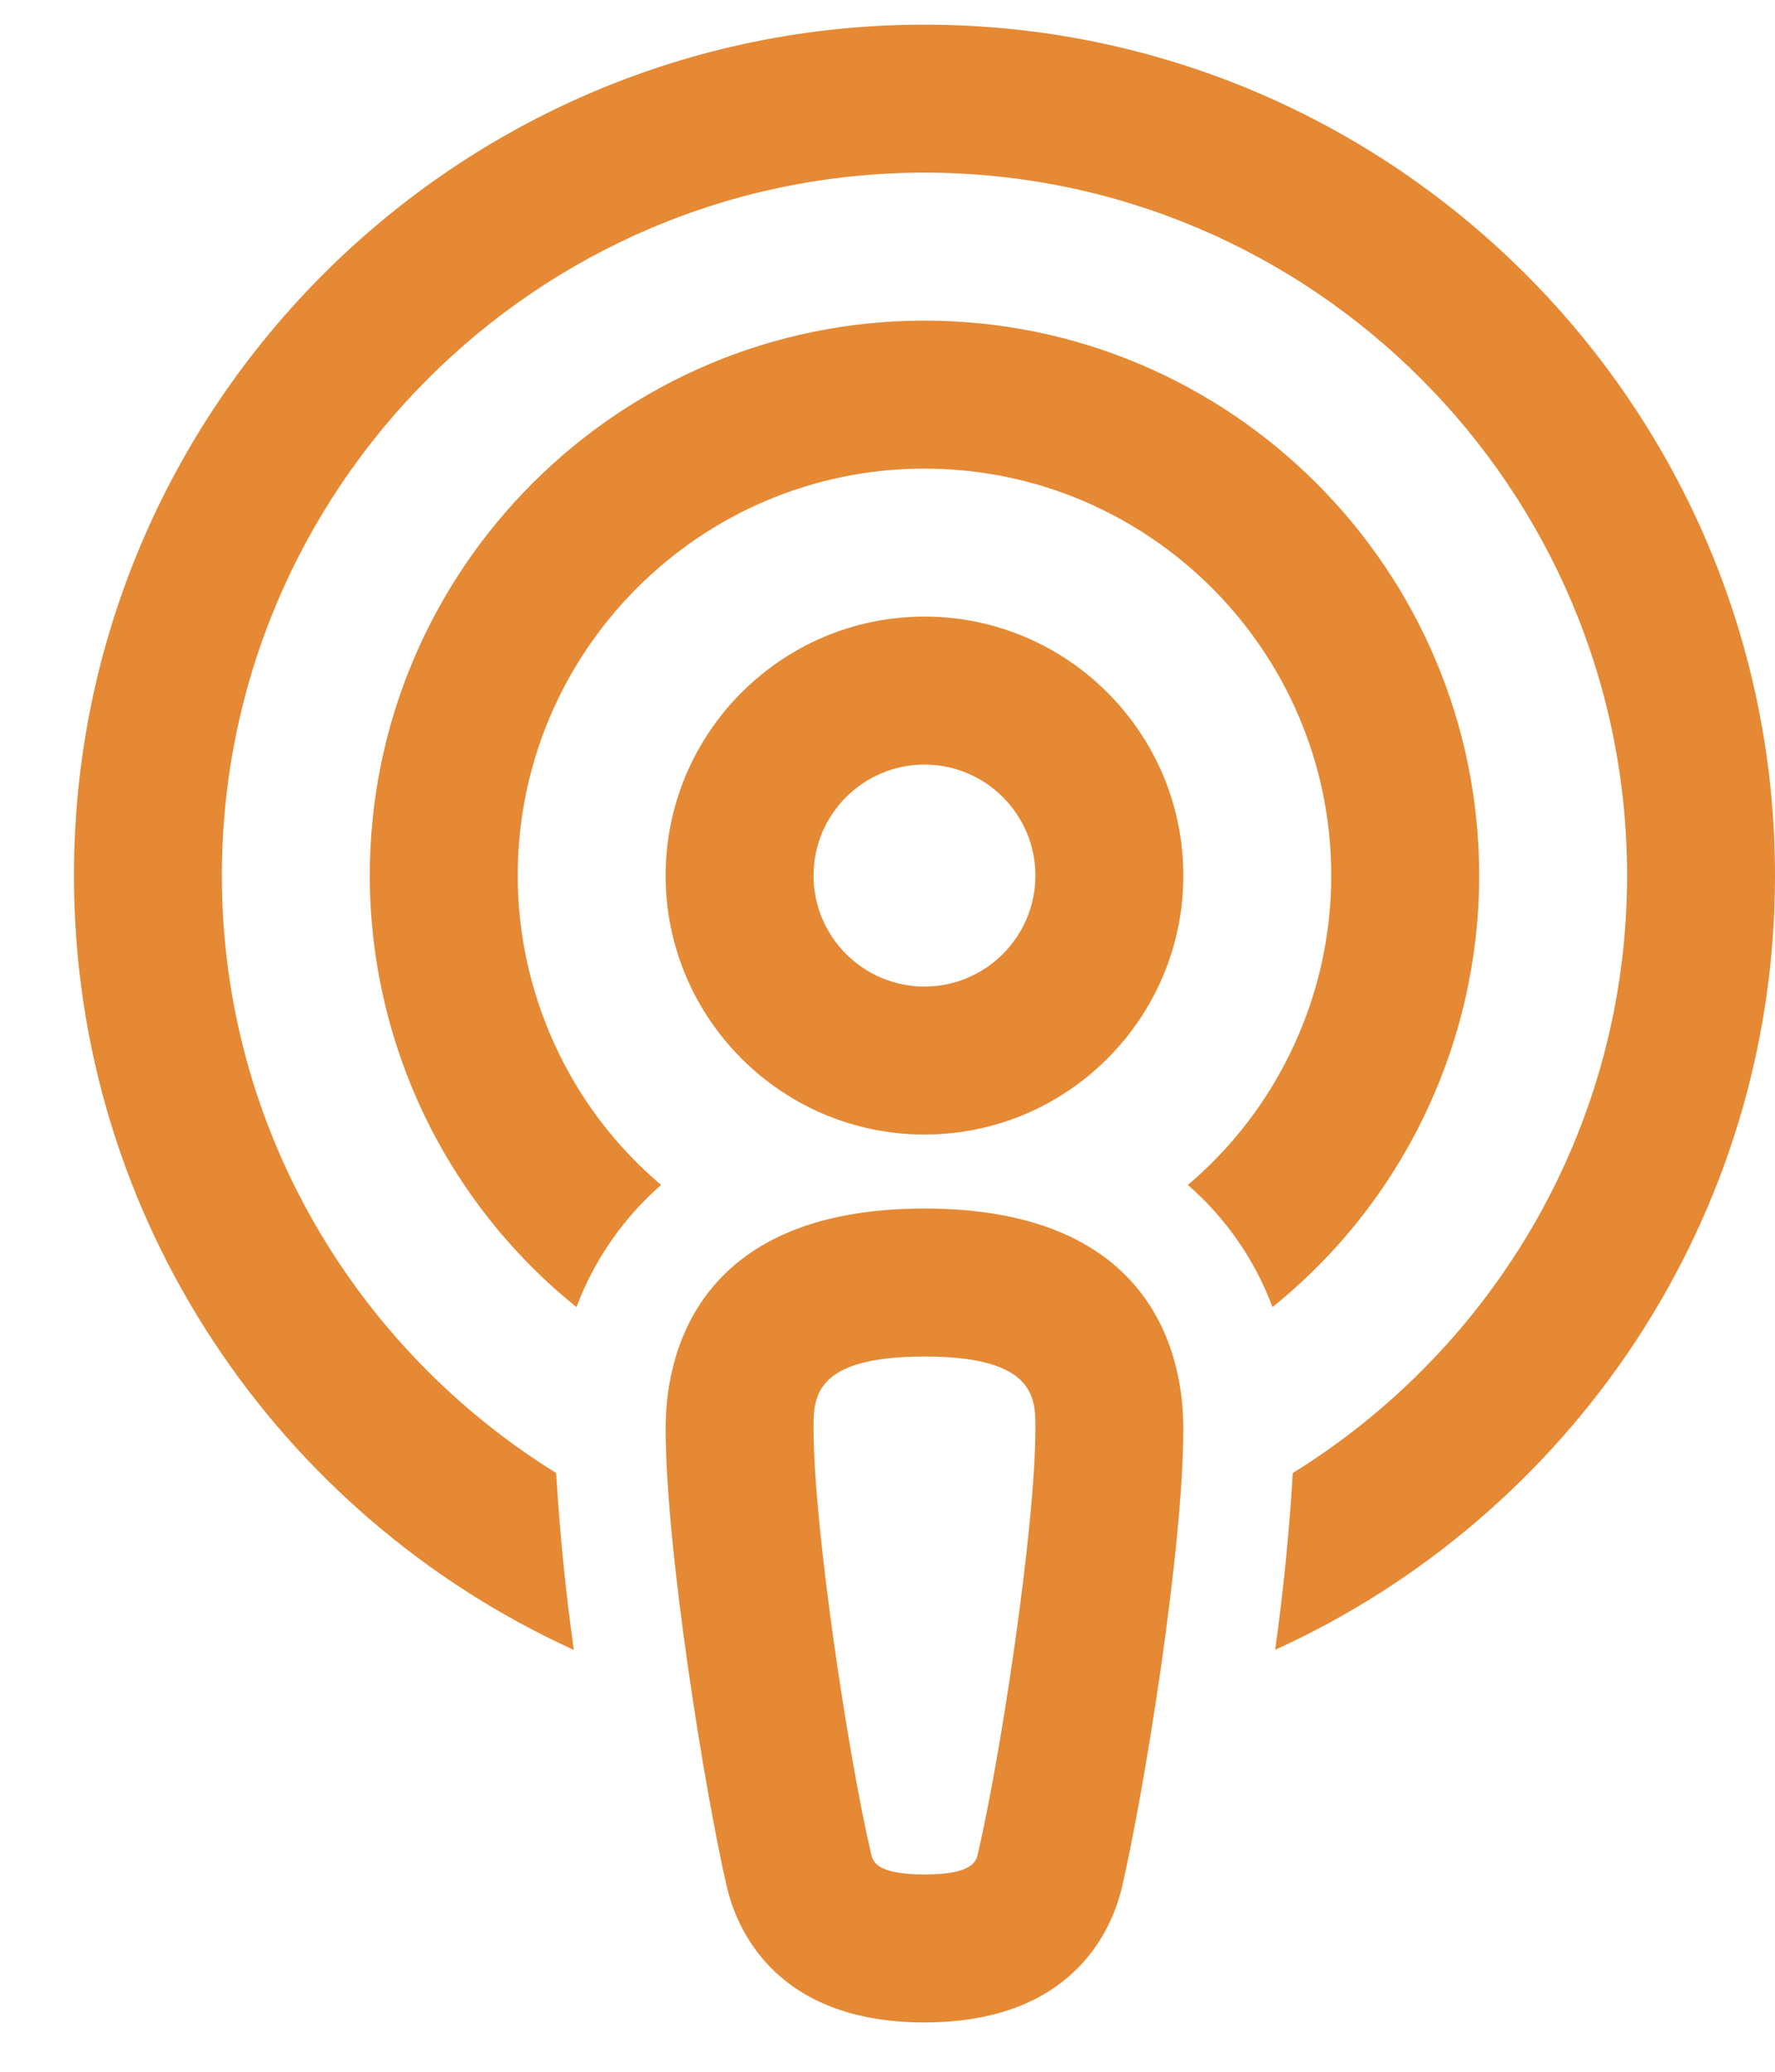 <svg width="18" height="21" viewBox="0 0 18 21" fill="none" xmlns="http://www.w3.org/2000/svg">
<path d="M9.375 0.25C4.619 0.25 0.75 4.119 0.75 8.875C0.75 12.362 2.834 15.366 5.819 16.724C5.735 16.129 5.676 15.531 5.64 14.931C3.61 13.673 2.25 11.432 2.25 8.875C2.25 4.947 5.447 1.75 9.375 1.75C13.303 1.75 16.5 4.947 16.5 8.875C16.5 11.433 15.14 13.674 13.11 14.931C13.074 15.53 13.015 16.128 12.931 16.723C15.916 15.366 18 12.363 18 8.875C18 4.119 14.131 0.25 9.375 0.25ZM9.375 3.25C6.273 3.25 3.75 5.773 3.75 8.875C3.75 9.714 3.939 10.543 4.301 11.3C4.664 12.057 5.192 12.723 5.846 13.249C6.025 12.772 6.32 12.347 6.704 12.011C6.248 11.625 5.882 11.145 5.632 10.603C5.381 10.062 5.25 9.472 5.25 8.875C5.25 6.601 7.101 4.75 9.375 4.75C11.649 4.75 13.5 6.601 13.5 8.875C13.5 9.472 13.37 10.062 13.118 10.603C12.867 11.145 12.502 11.625 12.046 12.011C12.431 12.346 12.726 12.771 12.904 13.249C13.558 12.723 14.086 12.057 14.448 11.3C14.811 10.543 15 9.714 15 8.875C15 5.773 12.477 3.25 9.375 3.25ZM9.375 6.25C7.928 6.25 6.75 7.428 6.75 8.875C6.75 10.322 7.928 11.5 9.375 11.5C10.822 11.5 12 10.322 12 8.875C12 7.428 10.822 6.25 9.375 6.25ZM9.375 7.75C9.995 7.75 10.5 8.255 10.5 8.875C10.5 9.495 9.995 10 9.375 10C8.755 10 8.25 9.495 8.25 8.875C8.25 8.255 8.755 7.75 9.375 7.75ZM9.375 12.25C7.006 12.25 6.75 13.807 6.75 14.477C6.75 15.71 7.153 18.189 7.372 19.131C7.47 19.543 7.859 20.5 9.375 20.5C10.892 20.5 11.28 19.543 11.377 19.131C11.597 18.191 12 15.71 12 14.477C12 13.807 11.744 12.25 9.375 12.25ZM9.375 13.75C10.5 13.75 10.5 14.17 10.5 14.477C10.5 15.478 10.148 17.799 9.917 18.788C9.899 18.866 9.867 19 9.375 19C8.883 19 8.851 18.867 8.833 18.789C8.603 17.804 8.25 15.479 8.25 14.477C8.25 14.169 8.25 13.75 9.375 13.75Z" fill="#E58934"/>
</svg>
